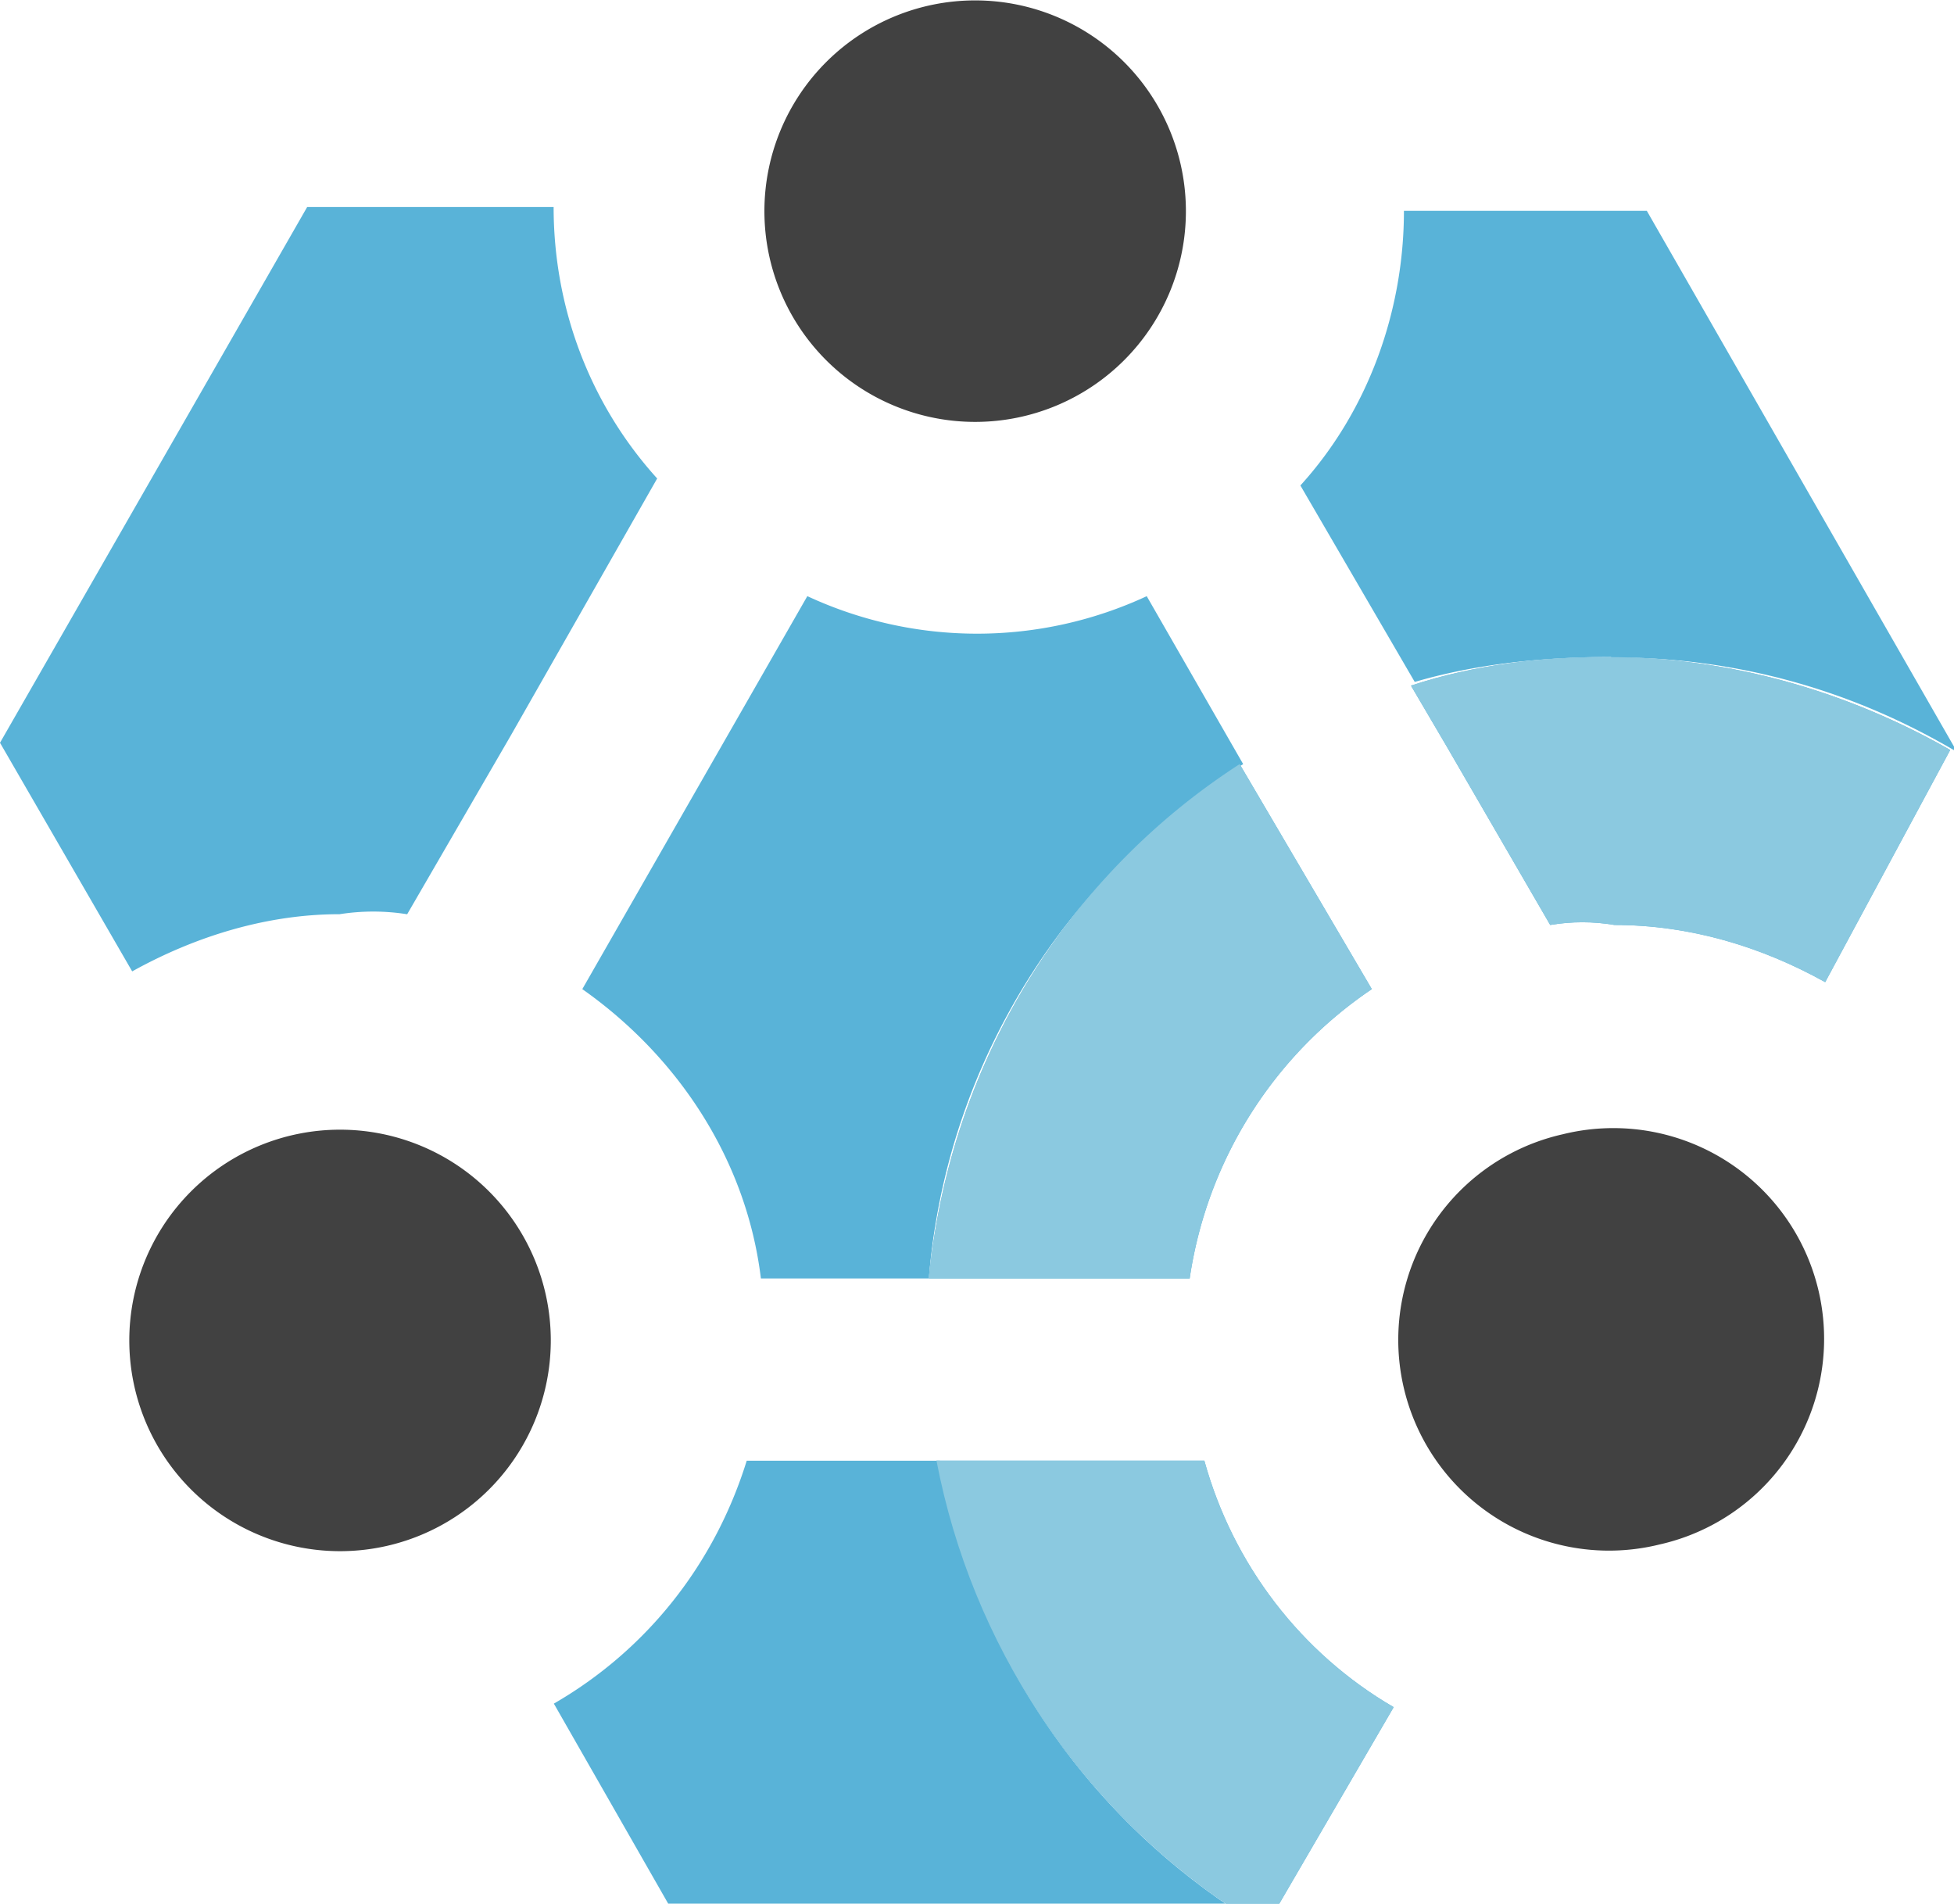<svg xmlns="http://www.w3.org/2000/svg" xmlns:xlink="http://www.w3.org/1999/xlink" width="43.402" height="42.283"
     fill="none">
    <path d="M35.785 14.6c2.777 0 5.316.714 7.617 2.063v-.08l-6.823-11.9h-5.395c0 2.222-.793 4.443-2.3 6.1l2.54 4.364c1.35-.397 2.856-.555 4.364-.555zM7.537 20.307a4.8 4.8 0 0 1 1.507 0l2.3-3.967 3.253-5.712c-1.507-1.666-2.3-3.808-2.3-6.03H6.823L0 16.498l2.936 5.078c1.428-.793 3.015-1.27 4.602-1.27zm10.395-7.065l-4.998 8.728c2.142 1.508 3.65 3.808 3.967 6.427h3.73c.397-4.84 3.094-8.966 6.982-11.425l-2.142-3.73a8.94 8.94 0 0 1-7.537 0zm2.938 19.203h-4.284c-.714 2.3-2.222 4.205-4.284 5.395l2.54 4.443H27.22c-3.253-2.222-5.633-5.713-6.347-9.838z"
          fill="#59b3d8"/>
    <path d="M24.97 8a4.681 4.681 0 1 0-6.62-6.62 4.681 4.681 0 1 0 6.62 6.62zm11.893 26.305a4.681 4.681 0 1 0-2.151-9.111 4.681 4.681 0 1 0 2.151 9.111zm-26-1.222a4.681 4.681 0 1 0-6.62-6.62 4.681 4.681 0 1 0 6.62 6.62z"
          fill="#414141"/>
    <use xlink:href="#B" fill="#59b3d8"/>
    <use xlink:href="#B" fill="#8bc9e0"/>
    <use xlink:href="#C" fill="#59b3d8"/>
    <use xlink:href="#C" fill="#8bc9e0"/>
    <use xlink:href="#D" fill="#59b3d8"/>
    <use xlink:href="#D" fill="#8bc9e0"/>
    <defs>
        <path id="B"
              d="M31.34 15.228l.793 1.35 2.3 3.967c.476-.08.952-.08 1.428 0 1.666 0 3.253.476 4.68 1.27l2.777-5.157c-2.222-1.27-4.84-2.063-7.617-2.063-1.428 0-2.936.16-4.364.635z"/>
        <path id="C"
              d="M27.216 42.283h1.2l2.54-4.364c-2.063-1.2-3.57-3.174-4.205-5.475h-5.95c.793 4.126 3.174 7.617 6.427 9.838z"/>
        <path id="D"
              d="M20.633 28.397h5.792a9.4 9.4 0 0 1 4.046-6.427l-2.936-4.998c-3.808 2.46-6.427 6.585-6.903 11.425z"/>
    </defs>
</svg>